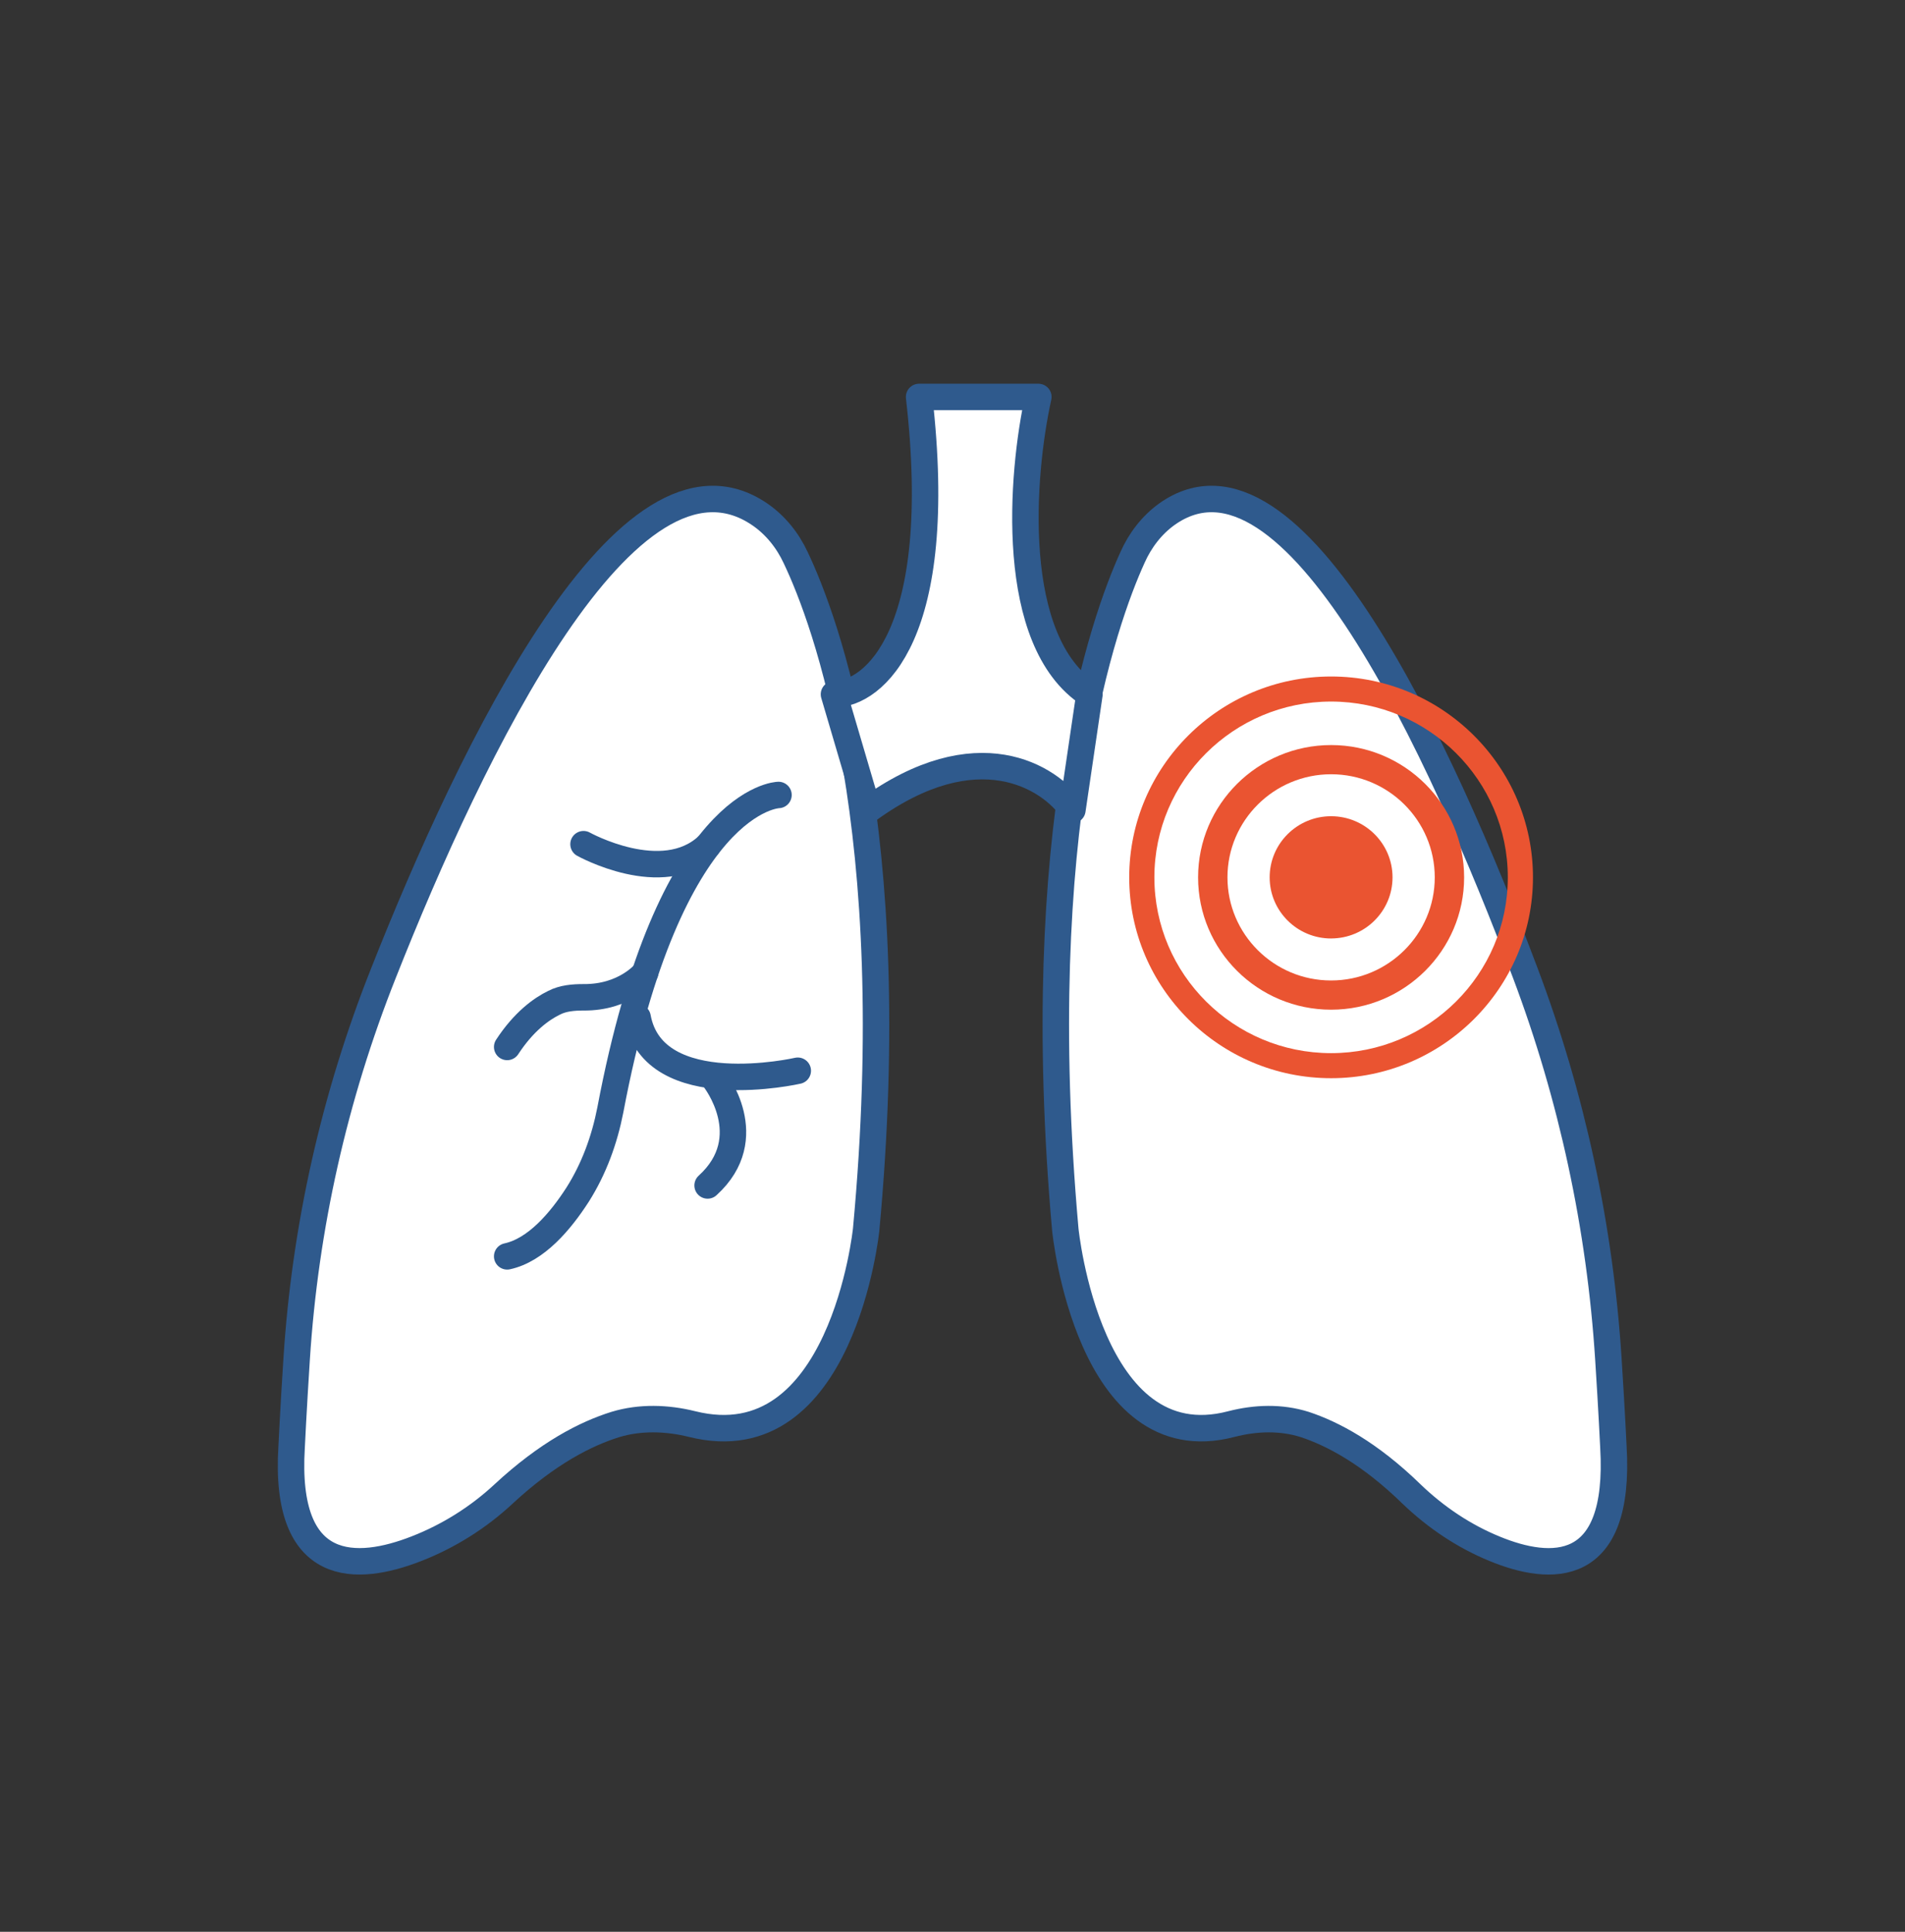 <svg xmlns="http://www.w3.org/2000/svg" width="72" height="73" fill="none" viewBox="0 0 72 73">
    <rect x="0" y="0" width="72" height="73" fill="#333333" stroke="none"/>
    <mask id="xn6kiyddba" width="72" height="73" x="0" y="0" maskUnits="userSpaceOnUse">
        <rect width="72" height="72.001" fill="#C4C4C4" rx="36"/>
    </mask>
    <g mask="url(#xn6kiyddba)">
        <path fill="#fff" stroke="#2F5A8D" stroke-linecap="round" stroke-linejoin="round" stroke-miterlimit="10" d="M14.493 36.773c3.329-8.418 9.24-20.73 14.217-17.34.602.41 1.062.992 1.363 1.639 1.125 2.364 4.073 10.246 2.663 25.396 0 0-.904 8.765-6.578 7.346-.95-.236-1.965-.268-2.9.016-1.11.346-2.552 1.072-4.232 2.632-.95.883-2.076 1.592-3.296 2.065-2.22.867-5.009 1.025-4.708-3.846 0 0 .064-1.371.19-3.326.318-4.982 1.427-9.916 3.281-14.582z"/>
        <path stroke="#2F5A8D" stroke-linecap="round" stroke-linejoin="round" stroke-miterlimit="10" d="M29.423 30.041s-4.12.079-6.355 11.902c-.222 1.135-.618 2.223-1.236 3.2-.65 1.009-1.57 2.097-2.663 2.333M30.152 40.462s-5.452 1.245-6.054-2.018M26.998 40.777s1.743 2.207-.254 4.02"/>
        <path stroke="#2F5A8D" stroke-linecap="round" stroke-linejoin="round" stroke-miterlimit="10" d="M24.383 36.757s-.76.946-2.33.93c-.38 0-.776.032-1.109.205-.491.237-1.157.725-1.775 1.671M22.054 31.901s2.98 1.656 4.691.063"/>
        <path fill="#fff" stroke="#2F5A8D" stroke-linecap="round" stroke-linejoin="round" stroke-miterlimit="10" d="M57.65 36.773c-3.17-8.418-8.796-20.73-13.55-17.34-.571.41-1.015.993-1.3 1.64-1.078 2.364-3.883 10.246-2.536 25.395 0 0 .872 8.765 6.276 7.346.92-.236 1.87-.268 2.774.016 1.046.347 2.44 1.072 4.041 2.633.92.883 1.981 1.592 3.138 2.065 2.108.867 4.771 1.025 4.486-3.847 0 0-.064-1.371-.19-3.326-.317-4.981-1.38-9.915-3.139-14.582z"/>
        <path fill="#fff" stroke="#2F5A8D" stroke-linecap="round" stroke-linejoin="round" d="M39.245 15h-4.507c1.03 8.99-1.716 11.237-3.218 11.237l1.287 4.37c4.12-2.997 6.867-1.249 7.725 0l.644-4.37C38.086 24.239 38.6 17.913 39.245 15z"/>
        <path fill="#EA5431" d="M50.309 35.463c1.282 0 2.322-1.034 2.322-2.309 0-1.275-1.04-2.31-2.322-2.31s-2.322 1.035-2.322 2.31c0 1.275 1.04 2.31 2.322 2.31z"/>
        <path fill="#EA5431" d="M50.31 38.155c-2.773 0-5.028-2.243-5.028-5 0-2.758 2.255-5 5.028-5 2.772 0 5.027 2.242 5.027 5 0 2.757-2.255 5-5.028 5zm0-8.897c-2.16 0-3.918 1.748-3.918 3.897 0 2.148 1.757 3.896 3.917 3.896s3.918-1.748 3.918-3.896c0-2.15-1.757-3.897-3.917-3.897z"/>
        <path fill="#EA5431" d="M50.31 40.744c-4.209 0-7.631-3.405-7.631-7.59 0-4.185 3.422-7.59 7.63-7.59s7.63 3.405 7.63 7.59c0 4.185-3.422 7.59-7.63 7.59zm0-14.233c-3.684 0-6.68 2.98-6.68 6.643 0 3.664 2.996 6.643 6.68 6.643 3.683 0 6.678-2.98 6.678-6.643 0-3.664-2.995-6.643-6.679-6.643z"/>
    </g>
</svg>
